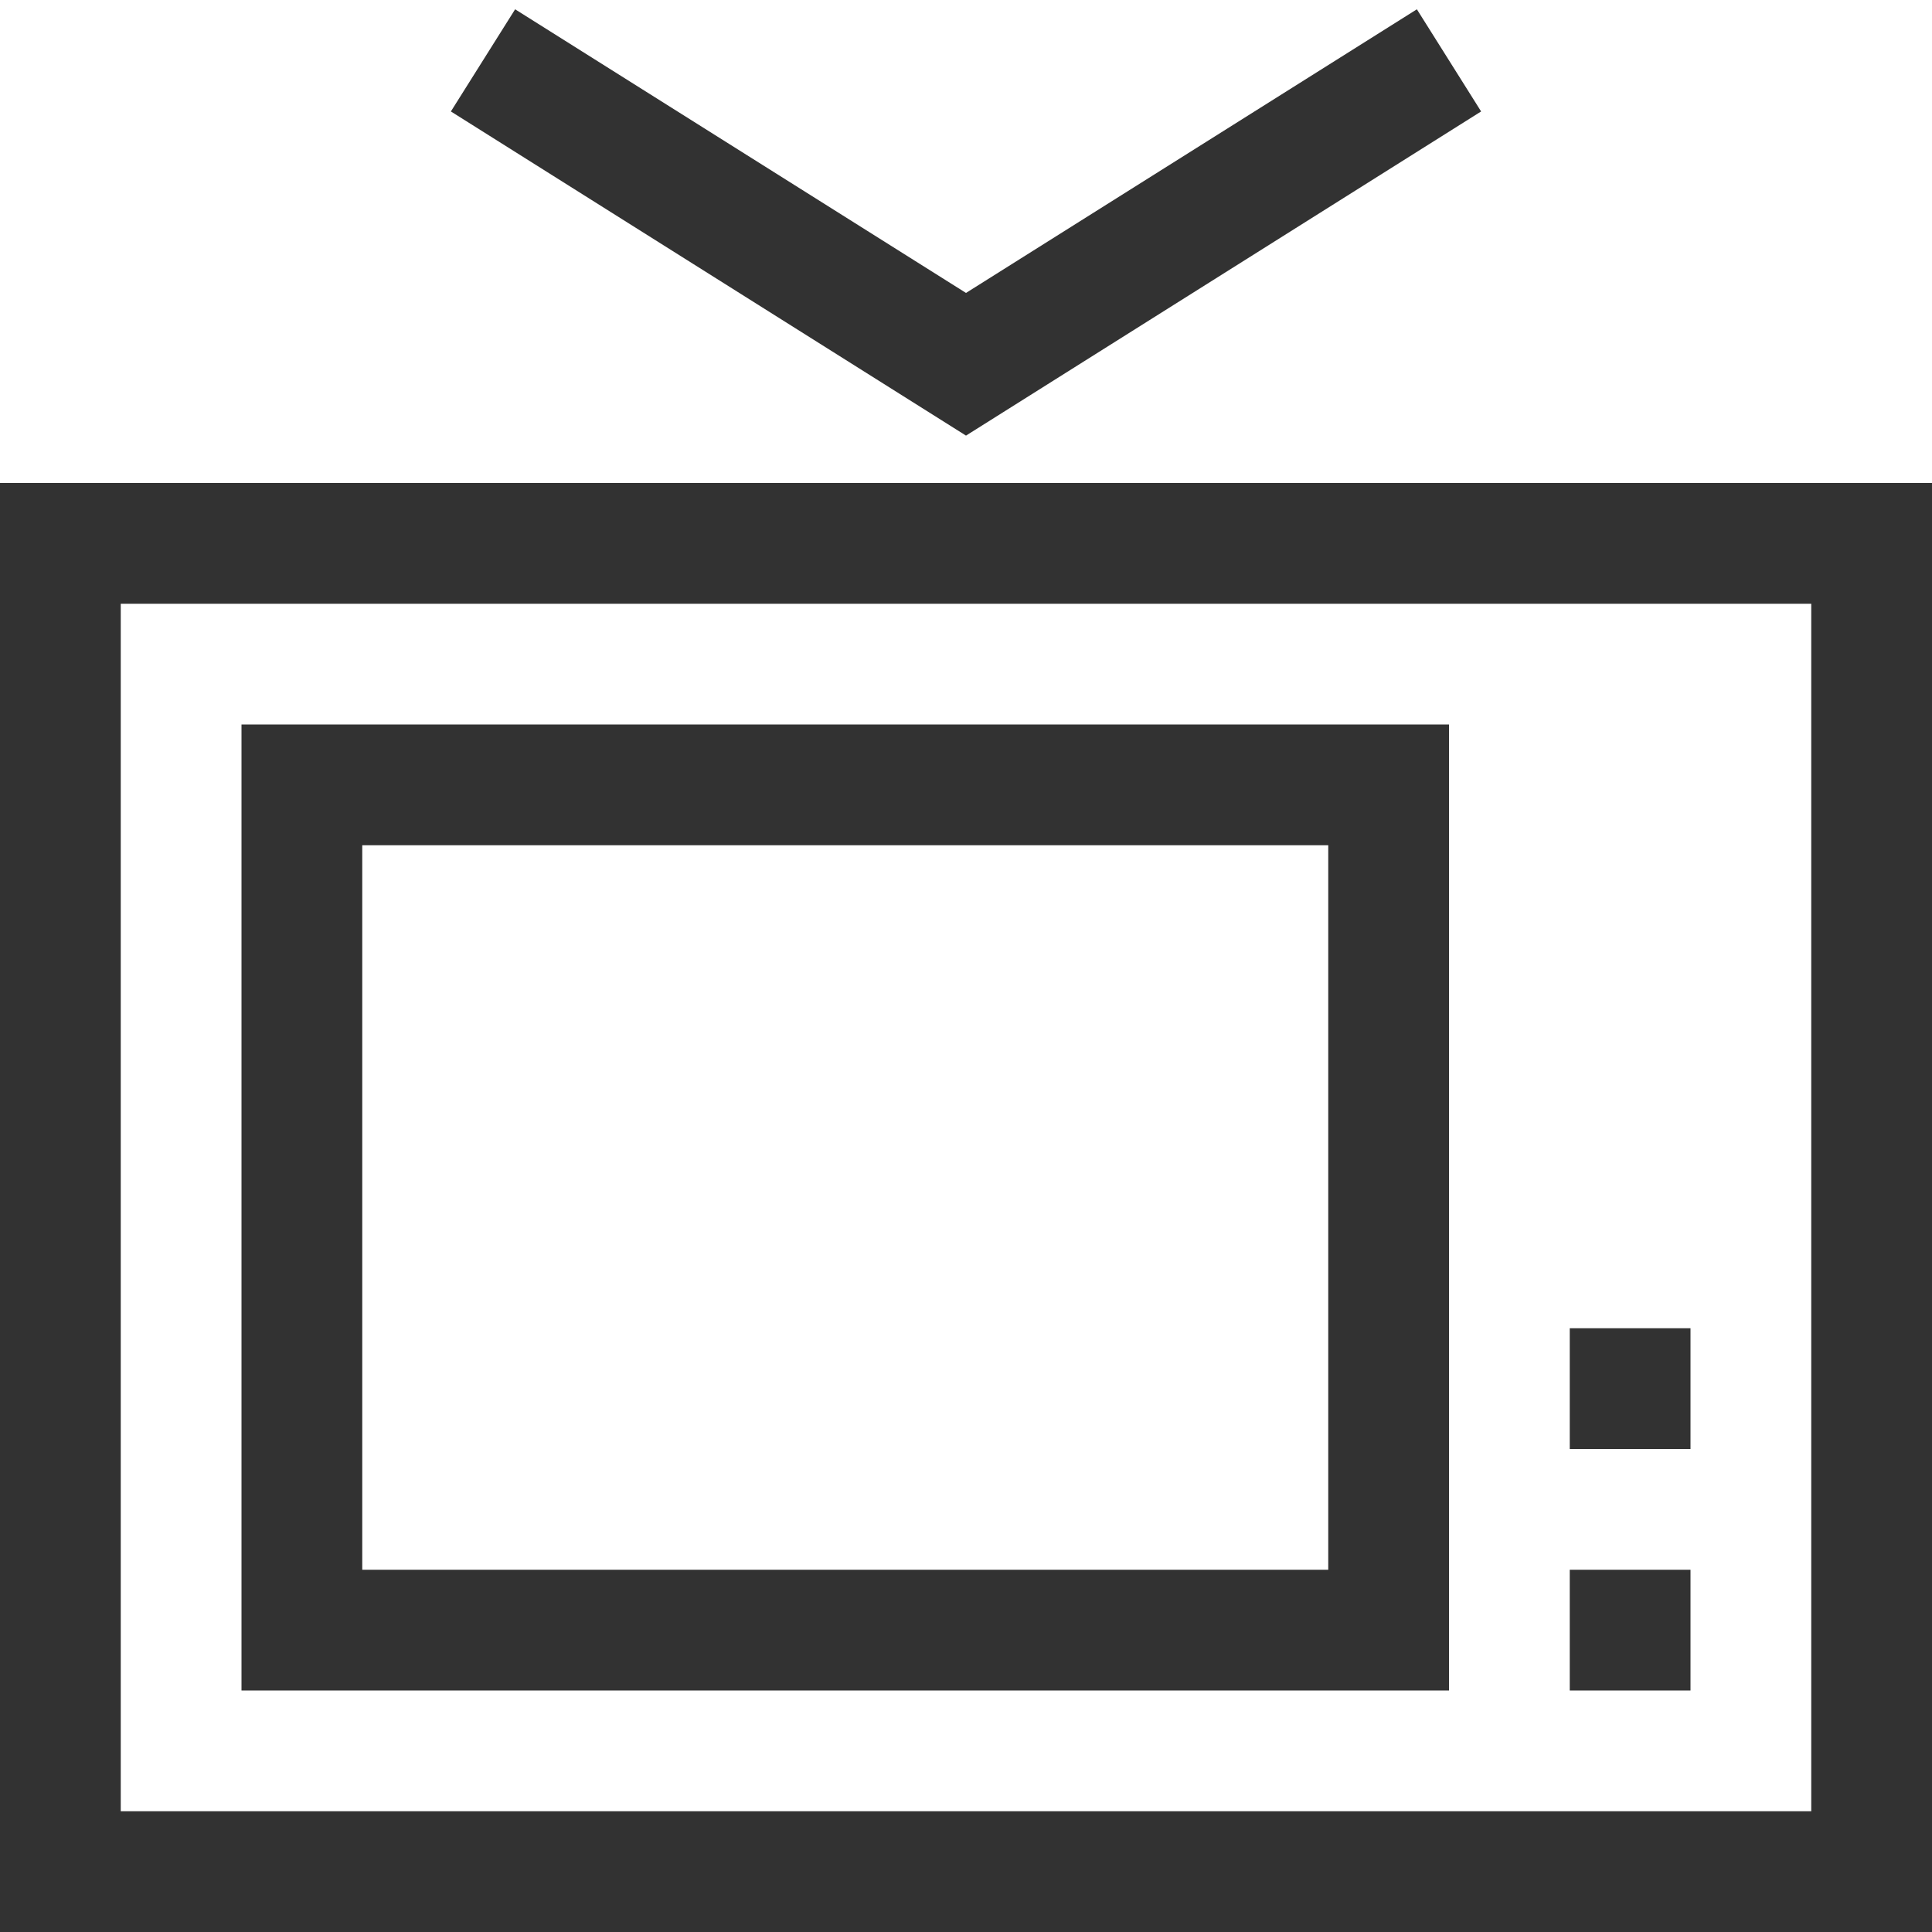 <?xml version="1.0" encoding="utf-8"?>
<!-- Generated by IcoMoon.io -->
<!DOCTYPE svg PUBLIC "-//W3C//DTD SVG 1.1//EN" "http://www.w3.org/Graphics/SVG/1.1/DTD/svg11.dtd">
<svg version="1.1" xmlns="http://www.w3.org/2000/svg" xmlns:xlink="http://www.w3.org/1999/xlink" width="32" height="32" viewBox="0 0 32 32">
<g>
</g>
	<path d="M32 32h-32v-24h32v24zM2 30h28v-20h-28v20z" fill="#323232" />
	<path d="M24 28h-20v-16h20v16zM6 26h16v-12h-16v12z" fill="#323232" />
	<path d="M26 22h2v2h-2v-2z" fill="#323232" />
	<path d="M26 26h2v2h-2v-2z" fill="#323232" />
	<path d="M16 7.215l-8.532-5.369 1.064-1.692 7.468 4.698 7.468-4.698 1.064 1.692z" fill="#323232" />
</svg>
